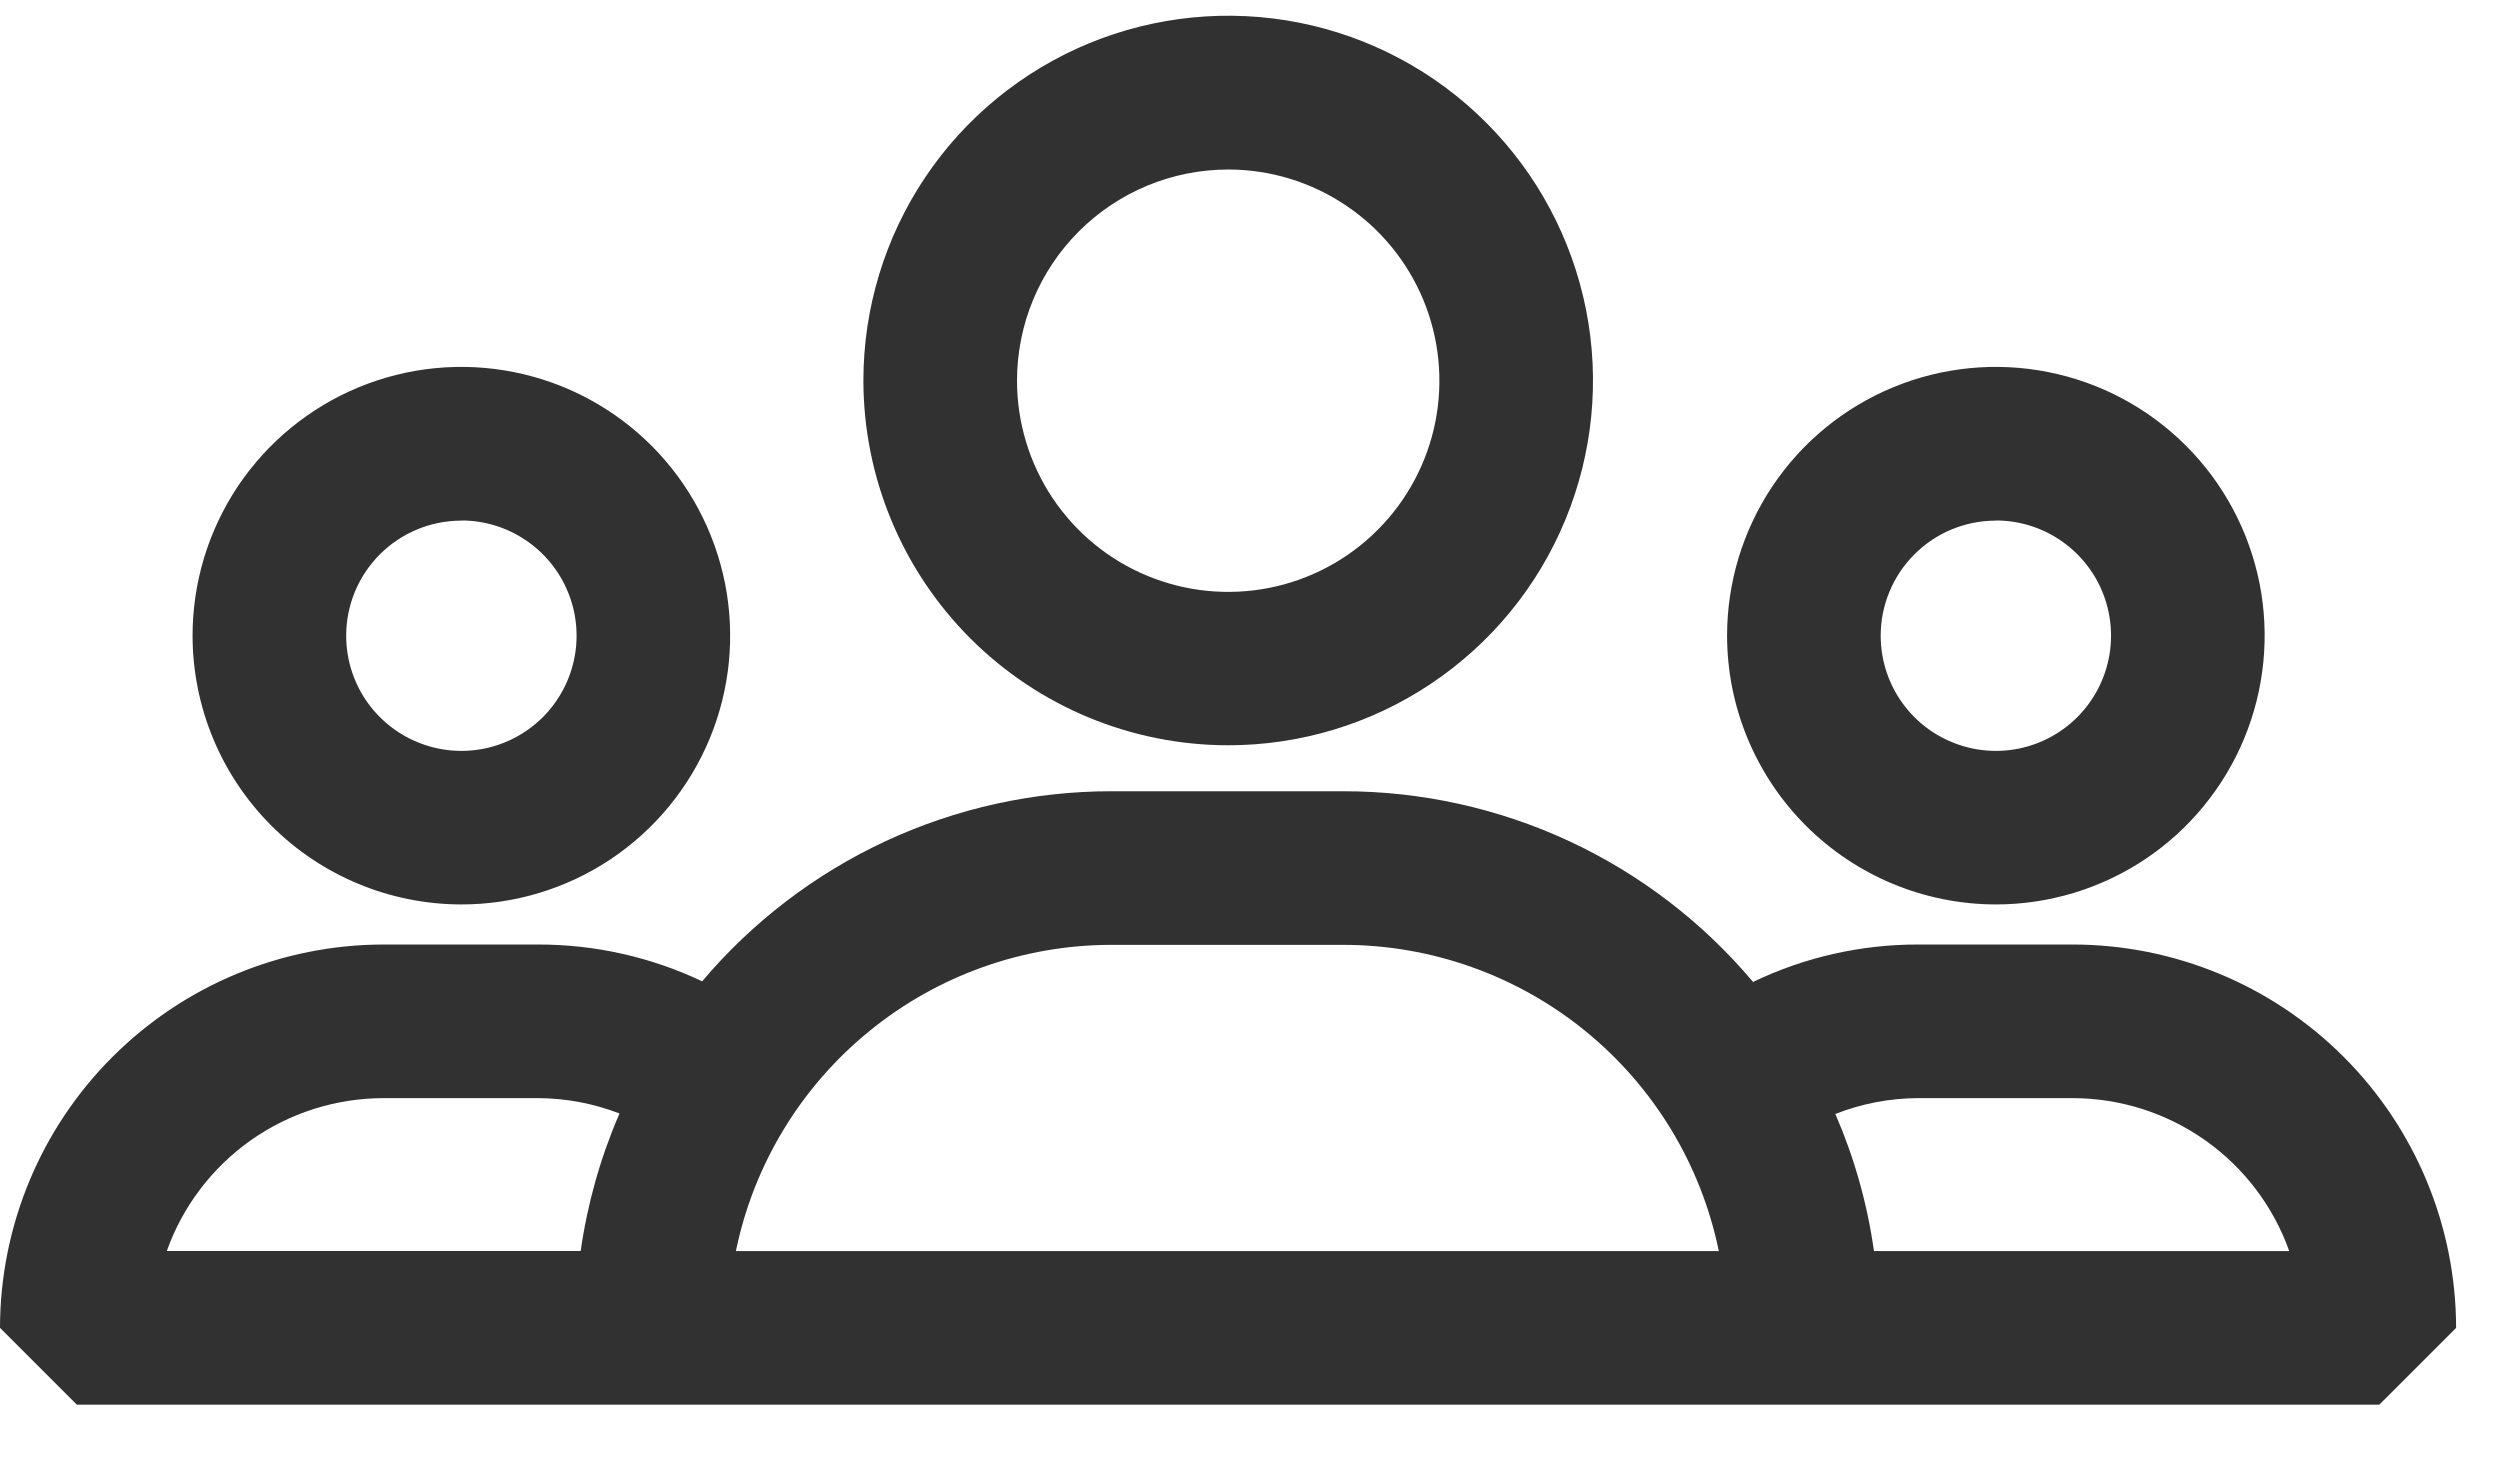 <svg width="36" height="21" viewBox="0 0 36 21" fill="none" xmlns="http://www.w3.org/2000/svg">
<path d="M17.686 10.732C18.725 10.732 19.741 10.424 20.604 9.847C21.468 9.27 22.142 8.45 22.539 7.49C22.937 6.53 23.041 5.474 22.838 4.455C22.635 3.436 22.135 2.5 21.4 1.765C20.666 1.03 19.73 0.53 18.711 0.327C17.692 0.125 16.636 0.229 15.676 0.626C14.716 1.024 13.895 1.697 13.318 2.561C12.741 3.425 12.433 4.441 12.433 5.48C12.434 6.872 12.988 8.208 13.973 9.193C14.958 10.178 16.293 10.731 17.686 10.732ZM17.686 2.441C18.287 2.441 18.875 2.619 19.375 2.954C19.876 3.288 20.265 3.763 20.496 4.318C20.726 4.874 20.786 5.486 20.669 6.076C20.551 6.666 20.262 7.207 19.836 7.633C19.411 8.058 18.869 8.348 18.279 8.465C17.689 8.582 17.078 8.522 16.522 8.292C15.966 8.062 15.491 7.672 15.157 7.172C14.823 6.672 14.645 6.084 14.645 5.482C14.645 4.676 14.965 3.902 15.536 3.332C16.106 2.762 16.879 2.441 17.686 2.441Z" fill="#313131"/>
<path d="M6.644 13.024C7.409 13.024 8.158 12.797 8.794 12.372C9.431 11.947 9.927 11.342 10.22 10.635C10.513 9.928 10.589 9.15 10.44 8.399C10.29 7.648 9.922 6.958 9.381 6.417C8.839 5.876 8.15 5.507 7.399 5.358C6.648 5.208 5.87 5.285 5.162 5.578C4.455 5.871 3.851 6.367 3.425 7.003C3 7.64 2.773 8.388 2.773 9.154C2.774 10.18 3.182 11.164 3.908 11.89C4.633 12.615 5.617 13.023 6.644 13.024ZM6.644 7.495C6.972 7.495 7.292 7.592 7.565 7.775C7.838 7.957 8.051 8.216 8.176 8.519C8.302 8.822 8.335 9.156 8.271 9.477C8.207 9.799 8.049 10.095 7.817 10.327C7.585 10.559 7.289 10.717 6.967 10.781C6.645 10.845 6.312 10.812 6.009 10.686C5.706 10.561 5.447 10.348 5.264 10.075C5.082 9.803 4.985 9.482 4.985 9.154C4.985 8.714 5.16 8.293 5.471 7.982C5.782 7.671 6.204 7.497 6.644 7.497V7.495Z" fill="#313131"/>
<path d="M29.847 13.601H27.617C26.796 13.6 25.985 13.784 25.244 14.14C24.52 13.28 23.617 12.588 22.599 12.114C21.58 11.64 20.469 11.394 19.345 11.394H16.002C14.88 11.394 13.772 11.639 12.754 12.112C11.737 12.585 10.835 13.274 10.111 14.131C9.373 13.781 8.567 13.6 7.75 13.601H5.521C4.057 13.603 2.654 14.185 1.619 15.22C0.584 16.254 0.002 17.657 0 19.121L1.106 20.227H34.262L35.368 19.121C35.366 17.657 34.784 16.254 33.749 15.219C32.714 14.184 31.31 13.602 29.847 13.601ZM5.521 15.813H7.75C8.151 15.815 8.547 15.89 8.921 16.034C8.647 16.666 8.459 17.332 8.362 18.014H2.402C2.631 17.371 3.054 16.814 3.613 16.419C4.171 16.026 4.837 15.814 5.521 15.813ZM10.597 18.015C10.853 16.771 11.531 15.653 12.516 14.85C13.5 14.046 14.732 13.607 16.002 13.606H19.345C20.616 13.607 21.847 14.046 22.832 14.849C23.817 15.652 24.495 16.77 24.751 18.015L10.597 18.015ZM26.985 18.015C26.89 17.335 26.702 16.671 26.429 16.041C26.808 15.892 27.21 15.815 27.617 15.813H29.847C30.53 15.814 31.197 16.026 31.755 16.42C32.313 16.814 32.736 17.372 32.965 18.015H26.985Z" fill="#313131"/>
<path d="M28.74 13.024C29.506 13.024 30.254 12.797 30.891 12.372C31.527 11.947 32.023 11.342 32.316 10.635C32.609 9.928 32.686 9.15 32.537 8.399C32.387 7.648 32.019 6.958 31.477 6.417C30.936 5.876 30.246 5.507 29.495 5.358C28.745 5.208 27.966 5.285 27.259 5.578C26.552 5.871 25.947 6.367 25.522 7.003C25.097 7.64 24.87 8.388 24.87 9.154C24.871 10.18 25.279 11.164 26.005 11.89C26.73 12.615 27.714 13.023 28.74 13.024ZM28.74 7.495C29.069 7.495 29.389 7.592 29.662 7.775C29.935 7.957 30.147 8.216 30.273 8.519C30.398 8.822 30.431 9.156 30.367 9.477C30.303 9.799 30.145 10.095 29.913 10.327C29.681 10.559 29.386 10.717 29.064 10.781C28.742 10.845 28.409 10.812 28.106 10.686C27.802 10.561 27.543 10.348 27.361 10.075C27.179 9.803 27.082 9.482 27.082 9.154C27.082 8.714 27.257 8.293 27.568 7.982C27.879 7.671 28.301 7.497 28.74 7.497V7.495Z" fill="#313131"/>
</svg>
